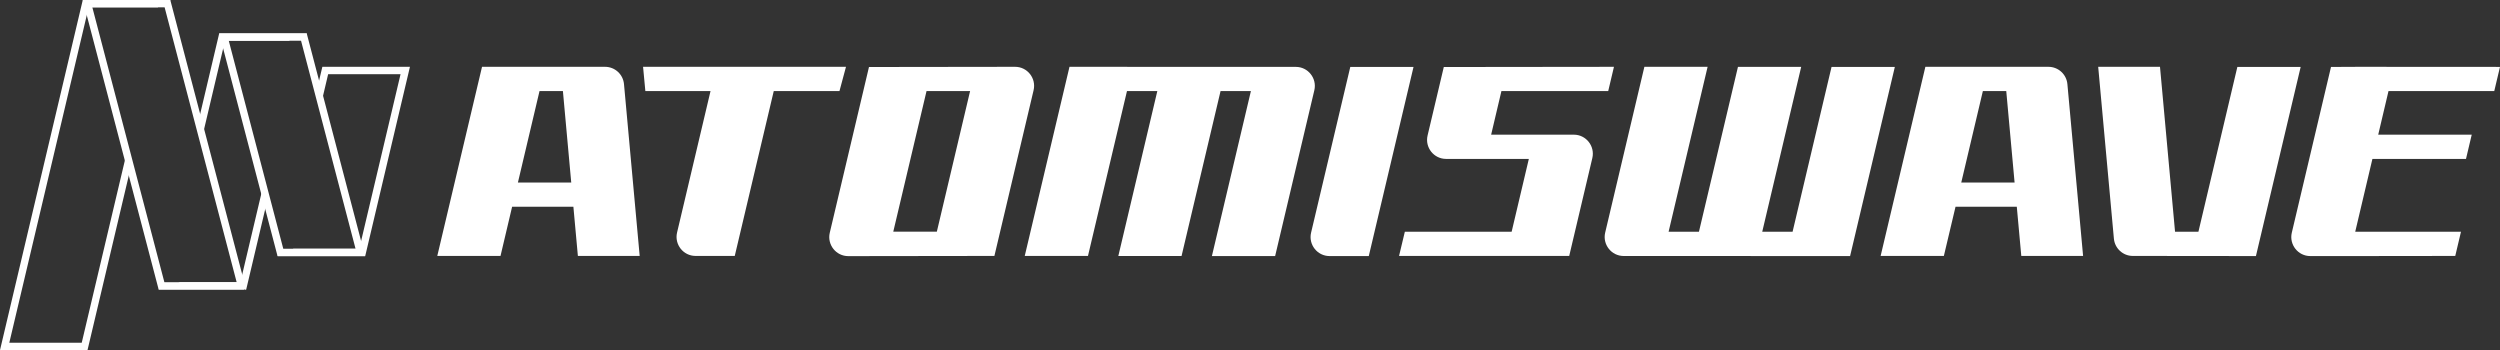 <?xml version="1.0" encoding="UTF-8" standalone="no"?>
<svg
   version="1.1"
   viewBox="0 0 380.001 53.214"
   id="svg17"
   sodipodi:docname="atomiswave.svg"
   width="380.001"
   height="53.214"
   inkscape:version="1.4 (e7c3feb100, 2024-10-09)"
   xmlns:inkscape="http://www.inkscape.org/namespaces/inkscape"
   xmlns:sodipodi="http://sodipodi.sourceforge.net/DTD/sodipodi-0.dtd"
   xmlns="http://www.w3.org/2000/svg"
   xmlns:svg="http://www.w3.org/2000/svg">
  <rect x="0" y="0" width="380.001" height="53.214" fill="#333333" stroke="none"/>
  <defs
     id="defs17" />
  <sodipodi:namedview
     id="namedview17"
     pagecolor="#ffffff"
     bordercolor="#000000"
     borderopacity="0.25"
     inkscape:showpageshadow="2"
     inkscape:pageopacity="0.0"
     inkscape:pagecheckerboard="0"
     inkscape:deskcolor="#d1d1d1"
     inkscape:zoom="0.16254799"
     inkscape:cx="1916.3571"
     inkscape:cy="267.61327"
     inkscape:window-width="1920"
     inkscape:window-height="1164"
     inkscape:window-x="1920"
     inkscape:window-y="0"
     inkscape:window-maximized="1"
     inkscape:current-layer="svg17" />
  <path
     class="st0"
     d="m 48.997,10.156 -0.96,4.058 c 0.109,0.475 0.267,0.94 0.445,1.396 0.079,0.198 0.158,0.386 0.238,0.574 L 49.878,11.274 H 60.885 L 54.61,37.812 H 44.592 c -0.079,0.04 -0.148,0.079 -0.228,0.119 -0.267,0.129 -0.554,0.257 -0.851,0.307 -0.238,0.04 -0.505,0.01 -0.673,-0.168 -0.099,-0.099 -0.148,-0.228 -0.188,-0.366 -0.03,-0.119 -0.059,-0.238 -0.069,-0.356 l -0.376,1.584 h 13.303 L 62.311,10.156 Z"
     style="fill:#ffffff;stroke-width:0.099"
     id="path1" />
  <path
     class="st0"
     d="M 12.581,0 0,53.214 h 13.303 l 6.602,-27.914 c -0.069,-0.148 -0.139,-0.287 -0.198,-0.436 -0.129,-0.287 -0.247,-0.574 -0.337,-0.871 -0.059,-0.208 -0.109,-0.426 -0.148,-0.633 L 12.423,52.095 H 1.415 L 13.472,1.119 h 10.522 c 0.069,-0.099 0.148,-0.198 0.247,-0.277 0.148,-0.119 0.327,-0.188 0.515,-0.198 0.247,-0.01 0.475,0.069 0.663,0.228 0.079,0.059 0.148,0.139 0.218,0.208 L 25.884,0 Z"
     style="fill:#ffffff;stroke-width:0.099"
     id="path2" />
  <path
     class="st0"
     d="m 44.286,5.85 c 0.247,-0.188 0.574,-0.277 0.881,-0.247 0.297,0.03 0.574,0.129 0.772,0.366 0.139,0.158 0.238,0.346 0.356,0.515 l 0.337,-1.406 H 33.318 L 30.19,18.322 c 0.079,0.129 0.148,0.267 0.198,0.406 0.188,0.485 0.257,1.01 0.356,1.524 0.02,0.099 0.04,0.208 0.059,0.307 L 34.199,6.187 h 9.75 c 0.099,-0.119 0.208,-0.238 0.337,-0.337 z"
     style="fill:#ffffff;stroke-width:0.099"
     id="path3" />
  <path
     class="st0"
     d="M 40.237,30.893 C 40.099,30.279 40.039,29.646 39.96,29.022 39.94,28.894 39.93,28.775 39.91,28.646 l -3.257,13.769 c 0.04,0.089 0.069,0.168 0.109,0.257 0.168,0.436 0.327,0.881 0.465,1.326 h 0.198 l 2.97,-12.561 c -0.069,-0.178 -0.119,-0.356 -0.158,-0.544 z"
     style="fill:#ffffff;stroke-width:0.099"
     id="path4" />
  <path
     class="st0"
     d="m 36.604,42.583 -0.069,0.307 h -9.196 c -0.594,0.416 -1.326,0.693 -2.029,0.436 -0.297,-0.109 -0.495,-0.337 -0.673,-0.584 -0.049,-0.079 -0.109,-0.158 -0.158,-0.228 L 24.122,44.018 H 37.119 C 36.961,43.523 36.792,43.048 36.604,42.583 Z"
     style="fill:#ffffff;stroke-width:0.099"
     id="path5" />
  <path
     class="st0"
     d="M 25.023,1.119 35.971,42.89 H 24.984 L 14.036,1.119 H 25.023 M 25.884,0 h -13.303 l 11.532,43.999 h 13.303 z"
     style="fill:#ffffff;stroke-width:0.099"
     id="path6" />
  <path
     class="st0"
     d="M 45.76,6.196 54.045,37.812 H 43.058 L 34.773,6.196 H 45.76 M 46.622,5.078 H 33.318 l 8.869,33.853 h 13.303 z"
     style="fill:#ffffff;stroke-width:0.099"
     id="path7" />
  <path
     class="st0"
     d="m 127.601,13.838 0.99,-3.682 H 97.747 l 0.346,3.682 h 9.908 l -5.088,21.509 c -0.426,1.811 0.95,3.554 2.811,3.554 h 5.959 l 5.929,-25.063 z"
     style="fill:#ffffff;stroke-width:0.099"
     id="path8" />
  <path
     class="st0"
     d="m 278.394,10.176 -5.919,25.043 h -4.613 l 5.919,-25.053 h -9.611 l -5.929,25.053 h -4.613 l 5.929,-25.063 h -9.611 l -5.959,25.201 c -0.426,1.811 0.95,3.554 2.811,3.554 l 34.417,0.01 6.8,-28.745 z"
     style="fill:#ffffff;stroke-width:0.099"
     id="path9" />
  <path
     class="st0"
     d="m 340.081,10.166 -5.919,25.053 h -3.554 l -2.287,-25.063 h -9.394 l 2.386,26.122 c 0.139,1.485 1.386,2.623 2.871,2.623 l 18.718,0.02 6.8,-28.745 h -9.621 z"
     style="fill:#ffffff;stroke-width:0.099"
     id="path10" />
  <path
     class="st0"
     d="m 358.511,10.156 -4.197,0.02 -5.959,25.192 c -0.426,1.811 0.95,3.554 2.811,3.554 h 5.959 l 16.075,-0.02 0.871,-3.682 h -16.075 l 2.613,-11.066 h 14.224 l 0.871,-3.682 h -14.214 l 1.564,-6.632 h 16.075 l 0.871,-3.672 z"
     style="fill:#ffffff;stroke-width:0.099"
     id="path11" />
  <path
     class="st0"
     d="m 132.085,10.185 -5.959,25.192 c -0.426,1.811 0.95,3.554 2.811,3.554 l 22.212,-0.03 5.959,-25.192 c 0.426,-1.811 -0.95,-3.554 -2.811,-3.554 z m 3.692,25.033 5.058,-21.381 h 6.622 l -5.058,21.381 z"
     style="fill:#ffffff;stroke-width:0.099"
     id="path12" />
  <path
     class="st0"
     d="m 162.562,10.156 -6.8,28.745 h 9.611 l 5.929,-25.063 h 4.613 l -5.929,25.073 h 9.611 l 5.929,-25.073 h 4.613 l -5.929,25.083 h 9.611 l 5.959,-25.201 c 0.426,-1.811 -0.95,-3.554 -2.811,-3.554 z"
     style="fill:#ffffff;stroke-width:0.099"
     id="path13" />
  <path
     class="st0"
     d="m 205.244,10.176 -5.959,25.192 c -0.426,1.811 0.95,3.554 2.811,3.554 h 5.959 l 6.8,-28.745 z"
     style="fill:#ffffff;stroke-width:0.099"
     id="path14" />
  <path
     class="st0"
     d="m 73.268,10.156 -6.8,28.745 h 9.611 l 1.762,-7.473 h 9.314 l 0.683,7.473 h 9.394 L 94.847,12.779 c -0.139,-1.485 -1.386,-2.623 -2.88,-2.623 z m 5.454,17.59 3.286,-13.907 h 3.554 l 1.267,13.907 z"
     style="fill:#ffffff;stroke-width:0.099"
     id="path15" />
  <path
     class="st0"
     d="m 292.657,10.156 -6.8,28.745 h 9.611 l 1.772,-7.473 h 9.314 l 0.683,7.473 h 9.394 l -2.386,-26.122 c -0.139,-1.485 -1.386,-2.623 -2.88,-2.623 z m 5.454,17.59 3.286,-13.907 h 3.554 l 1.267,13.907 z"
     style="fill:#ffffff;stroke-width:0.099"
     id="path16" />
  <path
     class="st0"
     d="m 226.654,20.47 1.564,-6.632 h 16.233 l 0.871,-3.682 -25.865,0.03 -2.465,10.413 c -0.426,1.811 0.95,3.554 2.811,3.554 h 12.581 l -2.613,11.066 h -16.233 l -0.881,3.682 h 25.865 l 3.514,-14.877 c 0.426,-1.811 -0.95,-3.554 -2.811,-3.554 z"
     style="fill:#ffffff;stroke-width:0.099"
     id="path17" />
</svg>
